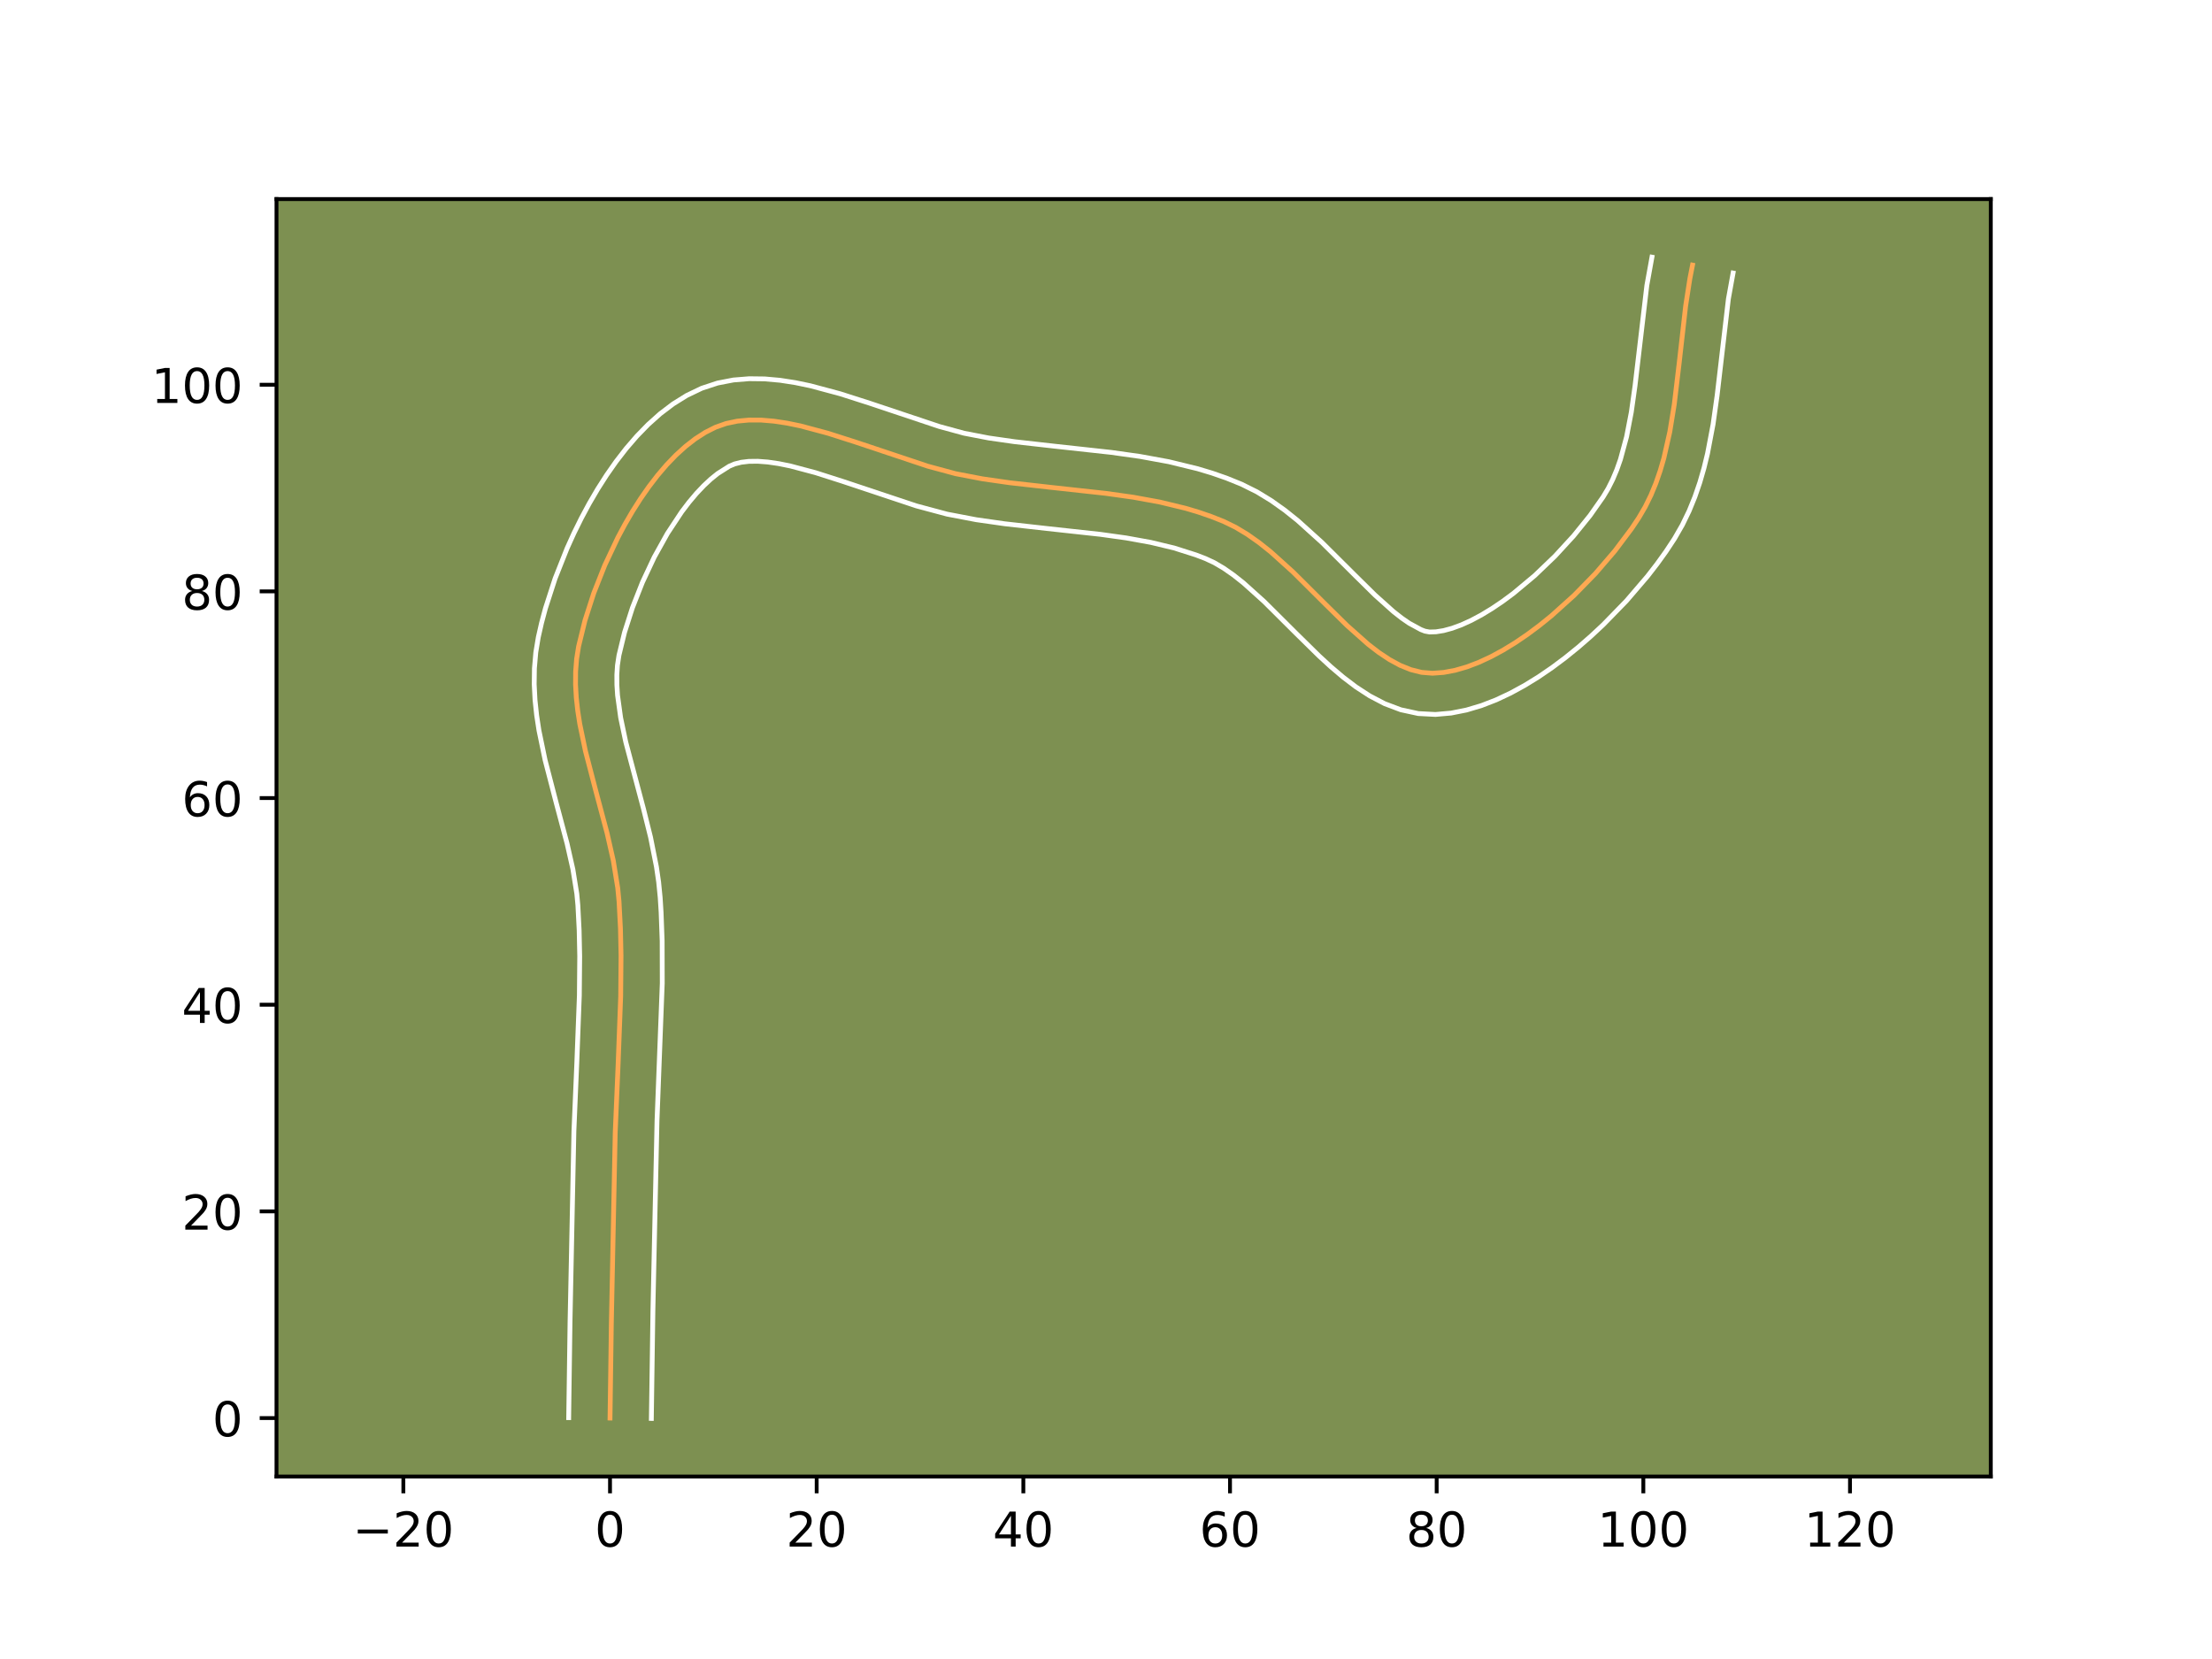 <?xml version="1.0" encoding="utf-8" standalone="no"?>
<!DOCTYPE svg PUBLIC "-//W3C//DTD SVG 1.1//EN"
  "http://www.w3.org/Graphics/SVG/1.1/DTD/svg11.dtd">
<!-- Created with matplotlib (https://matplotlib.org/) -->
<svg height="345.6pt" version="1.1" viewBox="0 0 460.8 345.6" width="460.8pt" xmlns="http://www.w3.org/2000/svg" xmlns:xlink="http://www.w3.org/1999/xlink">
 <defs>
  <style type="text/css">*{stroke-linecap:butt;stroke-linejoin:round;}</style>
 </defs>
 <g id="figure_1">
  <g id="patch_1">
   <path d="M 0 345.6 
L 460.8 345.6 
L 460.8 0 
L 0 0 
z
" style="fill:#ffffff;"/>
  </g>
  <g id="axes_1">
   <g id="patch_2">
    <path d="M 57.6 307.584 
L 414.72 307.584 
L 414.72 41.472 
L 57.6 41.472 
z
" style="fill:#7d9051;"/>
   </g>
   <g id="matplotlib.axis_1">
    <g id="xtick_1">
     <g id="line2d_1">
      <defs>
       <path d="M 0 0 
L 0 3.5 
" id="m76f008aba8" style="stroke:#000000;stroke-width:0.8;"/>
      </defs>
      <g>
       <use style="stroke:#000000;stroke-width:0.8;" x="84.026" xlink:href="#m76f008aba8" y="307.584"/>
      </g>
     </g>
     <g id="text_1">
      <!-- −20 -->
      <g transform="translate(73.473 322.182)scale(0.1 -0.1)">
       <defs>
        <path d="M 10.594 35.5 
L 73.188 35.5 
L 73.188 27.203 
L 10.594 27.203 
z
" id="DejaVuSans-8722"/>
        <path d="M 19.188 8.297 
L 53.609 8.297 
L 53.609 0 
L 7.328 0 
L 7.328 8.297 
Q 12.938 14.109 22.625 23.891 
Q 32.328 33.688 34.812 36.531 
Q 39.547 41.844 41.422 45.531 
Q 43.312 49.219 43.312 52.781 
Q 43.312 58.594 39.234 62.25 
Q 35.156 65.922 28.609 65.922 
Q 23.969 65.922 18.812 64.312 
Q 13.672 62.703 7.812 59.422 
L 7.812 69.391 
Q 13.766 71.781 18.938 73 
Q 24.125 74.219 28.422 74.219 
Q 39.75 74.219 46.484 68.547 
Q 53.219 62.891 53.219 53.422 
Q 53.219 48.922 51.531 44.891 
Q 49.859 40.875 45.406 35.406 
Q 44.188 33.984 37.641 27.219 
Q 31.109 20.453 19.188 8.297 
z
" id="DejaVuSans-50"/>
        <path d="M 31.781 66.406 
Q 24.172 66.406 20.328 58.906 
Q 16.5 51.422 16.5 36.375 
Q 16.5 21.391 20.328 13.891 
Q 24.172 6.391 31.781 6.391 
Q 39.453 6.391 43.281 13.891 
Q 47.125 21.391 47.125 36.375 
Q 47.125 51.422 43.281 58.906 
Q 39.453 66.406 31.781 66.406 
z
M 31.781 74.219 
Q 44.047 74.219 50.516 64.516 
Q 56.984 54.828 56.984 36.375 
Q 56.984 17.969 50.516 8.266 
Q 44.047 -1.422 31.781 -1.422 
Q 19.531 -1.422 13.062 8.266 
Q 6.594 17.969 6.594 36.375 
Q 6.594 54.828 13.062 64.516 
Q 19.531 74.219 31.781 74.219 
z
" id="DejaVuSans-48"/>
       </defs>
       <use xlink:href="#DejaVuSans-8722"/>
       <use x="83.789" xlink:href="#DejaVuSans-50"/>
       <use x="147.412" xlink:href="#DejaVuSans-48"/>
      </g>
     </g>
    </g>
    <g id="xtick_2">
     <g id="line2d_2">
      <g>
       <use style="stroke:#000000;stroke-width:0.8;" x="127.078" xlink:href="#m76f008aba8" y="307.584"/>
      </g>
     </g>
     <g id="text_2">
      <!-- 0 -->
      <g transform="translate(123.896 322.182)scale(0.1 -0.1)">
       <use xlink:href="#DejaVuSans-48"/>
      </g>
     </g>
    </g>
    <g id="xtick_3">
     <g id="line2d_3">
      <g>
       <use style="stroke:#000000;stroke-width:0.8;" x="170.129" xlink:href="#m76f008aba8" y="307.584"/>
      </g>
     </g>
     <g id="text_3">
      <!-- 20 -->
      <g transform="translate(163.767 322.182)scale(0.1 -0.1)">
       <use xlink:href="#DejaVuSans-50"/>
       <use x="63.623" xlink:href="#DejaVuSans-48"/>
      </g>
     </g>
    </g>
    <g id="xtick_4">
     <g id="line2d_4">
      <g>
       <use style="stroke:#000000;stroke-width:0.8;" x="213.181" xlink:href="#m76f008aba8" y="307.584"/>
      </g>
     </g>
     <g id="text_4">
      <!-- 40 -->
      <g transform="translate(206.819 322.182)scale(0.1 -0.1)">
       <defs>
        <path d="M 37.797 64.312 
L 12.891 25.391 
L 37.797 25.391 
z
M 35.203 72.906 
L 47.609 72.906 
L 47.609 25.391 
L 58.016 25.391 
L 58.016 17.188 
L 47.609 17.188 
L 47.609 0 
L 37.797 0 
L 37.797 17.188 
L 4.891 17.188 
L 4.891 26.703 
z
" id="DejaVuSans-52"/>
       </defs>
       <use xlink:href="#DejaVuSans-52"/>
       <use x="63.623" xlink:href="#DejaVuSans-48"/>
      </g>
     </g>
    </g>
    <g id="xtick_5">
     <g id="line2d_5">
      <g>
       <use style="stroke:#000000;stroke-width:0.8;" x="256.233" xlink:href="#m76f008aba8" y="307.584"/>
      </g>
     </g>
     <g id="text_5">
      <!-- 60 -->
      <g transform="translate(249.871 322.182)scale(0.1 -0.1)">
       <defs>
        <path d="M 33.016 40.375 
Q 26.375 40.375 22.484 35.828 
Q 18.609 31.297 18.609 23.391 
Q 18.609 15.531 22.484 10.953 
Q 26.375 6.391 33.016 6.391 
Q 39.656 6.391 43.531 10.953 
Q 47.406 15.531 47.406 23.391 
Q 47.406 31.297 43.531 35.828 
Q 39.656 40.375 33.016 40.375 
z
M 52.594 71.297 
L 52.594 62.312 
Q 48.875 64.062 45.094 64.984 
Q 41.312 65.922 37.594 65.922 
Q 27.828 65.922 22.672 59.328 
Q 17.531 52.734 16.797 39.406 
Q 19.672 43.656 24.016 45.922 
Q 28.375 48.188 33.594 48.188 
Q 44.578 48.188 50.953 41.516 
Q 57.328 34.859 57.328 23.391 
Q 57.328 12.156 50.688 5.359 
Q 44.047 -1.422 33.016 -1.422 
Q 20.359 -1.422 13.672 8.266 
Q 6.984 17.969 6.984 36.375 
Q 6.984 53.656 15.188 63.938 
Q 23.391 74.219 37.203 74.219 
Q 40.922 74.219 44.703 73.484 
Q 48.484 72.75 52.594 71.297 
z
" id="DejaVuSans-54"/>
       </defs>
       <use xlink:href="#DejaVuSans-54"/>
       <use x="63.623" xlink:href="#DejaVuSans-48"/>
      </g>
     </g>
    </g>
    <g id="xtick_6">
     <g id="line2d_6">
      <g>
       <use style="stroke:#000000;stroke-width:0.8;" x="299.285" xlink:href="#m76f008aba8" y="307.584"/>
      </g>
     </g>
     <g id="text_6">
      <!-- 80 -->
      <g transform="translate(292.923 322.182)scale(0.1 -0.1)">
       <defs>
        <path d="M 31.781 34.625 
Q 24.75 34.625 20.719 30.859 
Q 16.703 27.094 16.703 20.516 
Q 16.703 13.922 20.719 10.156 
Q 24.75 6.391 31.781 6.391 
Q 38.812 6.391 42.859 10.172 
Q 46.922 13.969 46.922 20.516 
Q 46.922 27.094 42.891 30.859 
Q 38.875 34.625 31.781 34.625 
z
M 21.922 38.812 
Q 15.578 40.375 12.031 44.719 
Q 8.5 49.078 8.5 55.328 
Q 8.5 64.062 14.719 69.141 
Q 20.953 74.219 31.781 74.219 
Q 42.672 74.219 48.875 69.141 
Q 55.078 64.062 55.078 55.328 
Q 55.078 49.078 51.531 44.719 
Q 48 40.375 41.703 38.812 
Q 48.828 37.156 52.797 32.312 
Q 56.781 27.484 56.781 20.516 
Q 56.781 9.906 50.312 4.234 
Q 43.844 -1.422 31.781 -1.422 
Q 19.734 -1.422 13.25 4.234 
Q 6.781 9.906 6.781 20.516 
Q 6.781 27.484 10.781 32.312 
Q 14.797 37.156 21.922 38.812 
z
M 18.312 54.391 
Q 18.312 48.734 21.844 45.562 
Q 25.391 42.391 31.781 42.391 
Q 38.141 42.391 41.719 45.562 
Q 45.312 48.734 45.312 54.391 
Q 45.312 60.062 41.719 63.234 
Q 38.141 66.406 31.781 66.406 
Q 25.391 66.406 21.844 63.234 
Q 18.312 60.062 18.312 54.391 
z
" id="DejaVuSans-56"/>
       </defs>
       <use xlink:href="#DejaVuSans-56"/>
       <use x="63.623" xlink:href="#DejaVuSans-48"/>
      </g>
     </g>
    </g>
    <g id="xtick_7">
     <g id="line2d_7">
      <g>
       <use style="stroke:#000000;stroke-width:0.8;" x="342.337" xlink:href="#m76f008aba8" y="307.584"/>
      </g>
     </g>
     <g id="text_7">
      <!-- 100 -->
      <g transform="translate(332.793 322.182)scale(0.1 -0.1)">
       <defs>
        <path d="M 12.406 8.297 
L 28.516 8.297 
L 28.516 63.922 
L 10.984 60.406 
L 10.984 69.391 
L 28.422 72.906 
L 38.281 72.906 
L 38.281 8.297 
L 54.391 8.297 
L 54.391 0 
L 12.406 0 
z
" id="DejaVuSans-49"/>
       </defs>
       <use xlink:href="#DejaVuSans-49"/>
       <use x="63.623" xlink:href="#DejaVuSans-48"/>
       <use x="127.246" xlink:href="#DejaVuSans-48"/>
      </g>
     </g>
    </g>
    <g id="xtick_8">
     <g id="line2d_8">
      <g>
       <use style="stroke:#000000;stroke-width:0.8;" x="385.389" xlink:href="#m76f008aba8" y="307.584"/>
      </g>
     </g>
     <g id="text_8">
      <!-- 120 -->
      <g transform="translate(375.845 322.182)scale(0.1 -0.1)">
       <use xlink:href="#DejaVuSans-49"/>
       <use x="63.623" xlink:href="#DejaVuSans-50"/>
       <use x="127.246" xlink:href="#DejaVuSans-48"/>
      </g>
     </g>
    </g>
   </g>
   <g id="matplotlib.axis_2">
    <g id="ytick_1">
     <g id="line2d_9">
      <defs>
       <path d="M 0 0 
L -3.5 0 
" id="m95a1a62874" style="stroke:#000000;stroke-width:0.8;"/>
      </defs>
      <g>
       <use style="stroke:#000000;stroke-width:0.8;" x="57.6" xlink:href="#m95a1a62874" y="295.405"/>
      </g>
     </g>
     <g id="text_9">
      <!-- 0 -->
      <g transform="translate(44.237 299.204)scale(0.1 -0.1)">
       <use xlink:href="#DejaVuSans-48"/>
      </g>
     </g>
    </g>
    <g id="ytick_2">
     <g id="line2d_10">
      <g>
       <use style="stroke:#000000;stroke-width:0.8;" x="57.6" xlink:href="#m95a1a62874" y="252.353"/>
      </g>
     </g>
     <g id="text_10">
      <!-- 20 -->
      <g transform="translate(37.875 256.152)scale(0.1 -0.1)">
       <use xlink:href="#DejaVuSans-50"/>
       <use x="63.623" xlink:href="#DejaVuSans-48"/>
      </g>
     </g>
    </g>
    <g id="ytick_3">
     <g id="line2d_11">
      <g>
       <use style="stroke:#000000;stroke-width:0.8;" x="57.6" xlink:href="#m95a1a62874" y="209.301"/>
      </g>
     </g>
     <g id="text_11">
      <!-- 40 -->
      <g transform="translate(37.875 213.101)scale(0.1 -0.1)">
       <use xlink:href="#DejaVuSans-52"/>
       <use x="63.623" xlink:href="#DejaVuSans-48"/>
      </g>
     </g>
    </g>
    <g id="ytick_4">
     <g id="line2d_12">
      <g>
       <use style="stroke:#000000;stroke-width:0.8;" x="57.6" xlink:href="#m95a1a62874" y="166.249"/>
      </g>
     </g>
     <g id="text_12">
      <!-- 60 -->
      <g transform="translate(37.875 170.049)scale(0.1 -0.1)">
       <use xlink:href="#DejaVuSans-54"/>
       <use x="63.623" xlink:href="#DejaVuSans-48"/>
      </g>
     </g>
    </g>
    <g id="ytick_5">
     <g id="line2d_13">
      <g>
       <use style="stroke:#000000;stroke-width:0.8;" x="57.6" xlink:href="#m95a1a62874" y="123.197"/>
      </g>
     </g>
     <g id="text_13">
      <!-- 80 -->
      <g transform="translate(37.875 126.997)scale(0.1 -0.1)">
       <use xlink:href="#DejaVuSans-56"/>
       <use x="63.623" xlink:href="#DejaVuSans-48"/>
      </g>
     </g>
    </g>
    <g id="ytick_6">
     <g id="line2d_14">
      <g>
       <use style="stroke:#000000;stroke-width:0.8;" x="57.6" xlink:href="#m95a1a62874" y="80.146"/>
      </g>
     </g>
     <g id="text_14">
      <!-- 100 -->
      <g transform="translate(31.512 83.945)scale(0.1 -0.1)">
       <use xlink:href="#DejaVuSans-49"/>
       <use x="63.623" xlink:href="#DejaVuSans-48"/>
       <use x="127.246" xlink:href="#DejaVuSans-48"/>
      </g>
     </g>
    </g>
   </g>
   <g id="line2d_15">
    <path clip-path="url(#p41ca9dae5e)" d="M 127.078 295.405 
L 127.355 275.581 
L 128.162 235.931 
L 128.764 221.747 
L 129.298 207.567 
L 129.372 199.077 
L 129.251 193.428 
L 128.956 187.792 
L 128.685 184.969 
L 127.763 179.284 
L 126.467 173.566 
L 124.176 164.98 
L 121.956 156.455 
L 120.785 150.847 
L 120.353 148.073 
L 120.05 145.325 
L 119.897 142.604 
L 119.914 139.915 
L 120.12 137.259 
L 120.537 134.639 
L 121.863 129.242 
L 123.693 123.56 
L 125.983 117.765 
L 128.691 112.024 
L 130.187 109.227 
L 131.771 106.508 
L 133.437 103.887 
L 135.179 101.386 
L 136.993 99.025 
L 138.871 96.826 
L 140.81 94.81 
L 142.804 92.999 
L 144.846 91.413 
L 146.931 90.073 
L 149.055 89.002 
L 151.261 88.223 
L 153.591 87.732 
L 156.033 87.503 
L 158.579 87.512 
L 161.216 87.734 
L 163.934 88.143 
L 166.724 88.716 
L 172.473 90.252 
L 178.379 92.143 
L 193.275 97.114 
L 199.065 98.678 
L 204.679 99.755 
L 210.339 100.563 
L 218.927 101.529 
L 230.385 102.781 
L 236.041 103.574 
L 241.603 104.587 
L 247.038 105.901 
L 249.698 106.697 
L 252.312 107.598 
L 254.879 108.615 
L 257.394 109.837 
L 259.863 111.323 
L 262.288 113.034 
L 264.675 114.932 
L 269.345 119.141 
L 276.155 125.916 
L 280.609 130.302 
L 285.031 134.229 
L 287.24 135.927 
L 289.452 137.397 
L 291.672 138.602 
L 293.903 139.504 
L 296.15 140.065 
L 298.416 140.247 
L 300.733 140.081 
L 303.121 139.635 
L 305.567 138.93 
L 308.057 137.983 
L 310.577 136.814 
L 313.114 135.442 
L 315.654 133.887 
L 318.183 132.167 
L 320.688 130.301 
L 323.155 128.31 
L 327.92 124.024 
L 332.369 119.463 
L 336.394 114.779 
L 339.884 110.127 
L 341.394 107.86 
L 342.734 105.568 
L 343.911 103.172 
L 344.941 100.682 
L 345.835 98.107 
L 346.61 95.454 
L 347.852 89.955 
L 348.78 84.254 
L 349.823 75.482 
L 351.15 63.745 
L 352.036 58.018 
L 352.583 55.221 
L 352.583 55.221 
" style="fill:none;stroke:#fea952;stroke-linecap:square;"/>
   </g>
   <g id="line2d_16">
    <path clip-path="url(#p41ca9dae5e)" d="M 118.468 295.322 
L 118.746 275.422 
L 119.557 235.624 
L 120.162 221.357 
L 120.689 207.404 
L 120.763 199.2 
L 120.649 193.806 
L 120.385 188.613 
L 120.161 186.184 
L 119.343 181.086 
L 118.128 175.713 
L 115.867 167.237 
L 113.554 158.336 
L 112.277 152.172 
L 111.794 149.016 
L 111.453 145.809 
L 111.287 142.551 
L 111.329 139.246 
L 111.617 135.905 
L 112.137 132.75 
L 112.812 129.778 
L 113.623 126.741 
L 115.635 120.524 
L 118.137 114.22 
L 119.561 111.077 
L 121.099 107.963 
L 122.747 104.894 
L 124.504 101.889 
L 126.371 98.966 
L 128.351 96.14 
L 130.447 93.431 
L 132.666 90.857 
L 135.019 88.438 
L 137.522 86.198 
L 140.193 84.168 
L 143.052 82.387 
L 146.189 80.882 
L 149.484 79.798 
L 152.788 79.159 
L 156.064 78.893 
L 159.3 78.932 
L 162.499 79.219 
L 165.667 79.709 
L 168.809 80.362 
L 175.028 82.03 
L 181.153 83.991 
L 195.651 88.837 
L 200.836 90.252 
L 205.97 91.241 
L 211.372 92.015 
L 219.811 92.964 
L 231.511 94.244 
L 237.481 95.085 
L 243.49 96.186 
L 249.506 97.652 
L 252.503 98.556 
L 255.485 99.593 
L 258.642 100.871 
L 261.834 102.46 
L 264.826 104.287 
L 267.649 106.295 
L 270.331 108.44 
L 275.356 112.975 
L 282.241 119.825 
L 286.445 123.971 
L 290.279 127.403 
L 292.005 128.756 
L 293.559 129.83 
L 295.988 131.15 
L 296.839 131.482 
L 297.801 131.658 
L 299.154 131.616 
L 300.734 131.362 
L 302.506 130.881 
L 304.434 130.172 
L 306.481 129.24 
L 308.617 128.099 
L 310.812 126.767 
L 313.04 125.261 
L 315.279 123.602 
L 319.704 119.908 
L 323.933 115.855 
L 327.821 111.621 
L 331.233 107.397 
L 333.96 103.515 
L 335.007 101.769 
L 335.954 99.883 
L 336.807 97.857 
L 337.57 95.694 
L 338.845 90.99 
L 339.834 85.846 
L 340.608 80.348 
L 343.069 59.45 
L 344.133 53.568 
L 344.133 53.568 
" style="fill:none;stroke:#ffffff;stroke-linecap:square;"/>
   </g>
   <g id="line2d_17">
    <path clip-path="url(#p41ca9dae5e)" d="M 135.688 295.488 
L 136.016 272.914 
L 136.867 233.444 
L 137.961 204.815 
L 137.938 196.006 
L 137.722 190.085 
L 137.527 186.97 
L 137.21 183.754 
L 136.752 180.591 
L 135.525 174.424 
L 134.044 168.465 
L 130.358 154.575 
L 129.293 149.521 
L 128.647 144.841 
L 128.507 142.658 
L 128.498 140.583 
L 128.624 138.612 
L 128.938 136.529 
L 130.102 131.743 
L 131.75 126.597 
L 133.83 121.309 
L 136.283 116.086 
L 139.038 111.127 
L 142.007 106.631 
L 143.539 104.618 
L 145.077 102.795 
L 146.601 101.183 
L 148.085 99.799 
L 149.499 98.658 
L 151.921 97.121 
L 153.038 96.648 
L 154.393 96.305 
L 156.003 96.113 
L 157.857 96.092 
L 159.932 96.248 
L 162.202 96.578 
L 164.639 97.071 
L 169.918 98.475 
L 175.605 100.294 
L 190.9 105.39 
L 197.294 107.104 
L 203.388 108.268 
L 209.306 109.112 
L 218.043 110.094 
L 229.259 111.317 
L 234.601 112.063 
L 239.716 112.988 
L 244.571 114.151 
L 249.14 115.603 
L 251.115 116.359 
L 252.955 117.215 
L 254.9 118.359 
L 256.928 119.772 
L 259.019 121.424 
L 263.335 125.306 
L 270.069 132.007 
L 274.773 136.633 
L 277.228 138.887 
L 279.783 141.056 
L 282.474 143.099 
L 285.345 144.965 
L 288.446 146.586 
L 291.818 147.858 
L 295.46 148.647 
L 299.031 148.835 
L 302.311 148.545 
L 305.508 147.908 
L 308.627 146.978 
L 311.679 145.794 
L 314.672 144.388 
L 317.61 142.785 
L 320.495 141.007 
L 323.326 139.073 
L 326.097 137.001 
L 328.802 134.809 
L 331.436 132.514 
L 333.988 130.133 
L 338.811 125.177 
L 343.192 120.064 
L 345.191 117.483 
L 347.049 114.901 
L 348.828 112.205 
L 350.461 109.366 
L 351.869 106.461 
L 353.074 103.508 
L 354.101 100.52 
L 354.972 97.507 
L 355.709 94.479 
L 356.863 88.405 
L 357.712 82.354 
L 360.056 62.275 
L 361.033 56.874 
L 361.033 56.874 
" style="fill:none;stroke:#ffffff;stroke-linecap:square;"/>
   </g>
   <g id="patch_3">
    <path d="M 57.6 307.584 
L 57.6 41.472 
" style="fill:none;stroke:#000000;stroke-linecap:square;stroke-linejoin:miter;stroke-width:0.8;"/>
   </g>
   <g id="patch_4">
    <path d="M 414.72 307.584 
L 414.72 41.472 
" style="fill:none;stroke:#000000;stroke-linecap:square;stroke-linejoin:miter;stroke-width:0.8;"/>
   </g>
   <g id="patch_5">
    <path d="M 57.6 307.584 
L 414.72 307.584 
" style="fill:none;stroke:#000000;stroke-linecap:square;stroke-linejoin:miter;stroke-width:0.8;"/>
   </g>
   <g id="patch_6">
    <path d="M 57.6 41.472 
L 414.72 41.472 
" style="fill:none;stroke:#000000;stroke-linecap:square;stroke-linejoin:miter;stroke-width:0.8;"/>
   </g>
  </g>
 </g>
 <defs>
  <clipPath id="p41ca9dae5e">
   <rect height="266.112" width="357.12" x="57.6" y="41.472"/>
  </clipPath>
 </defs>
</svg>
